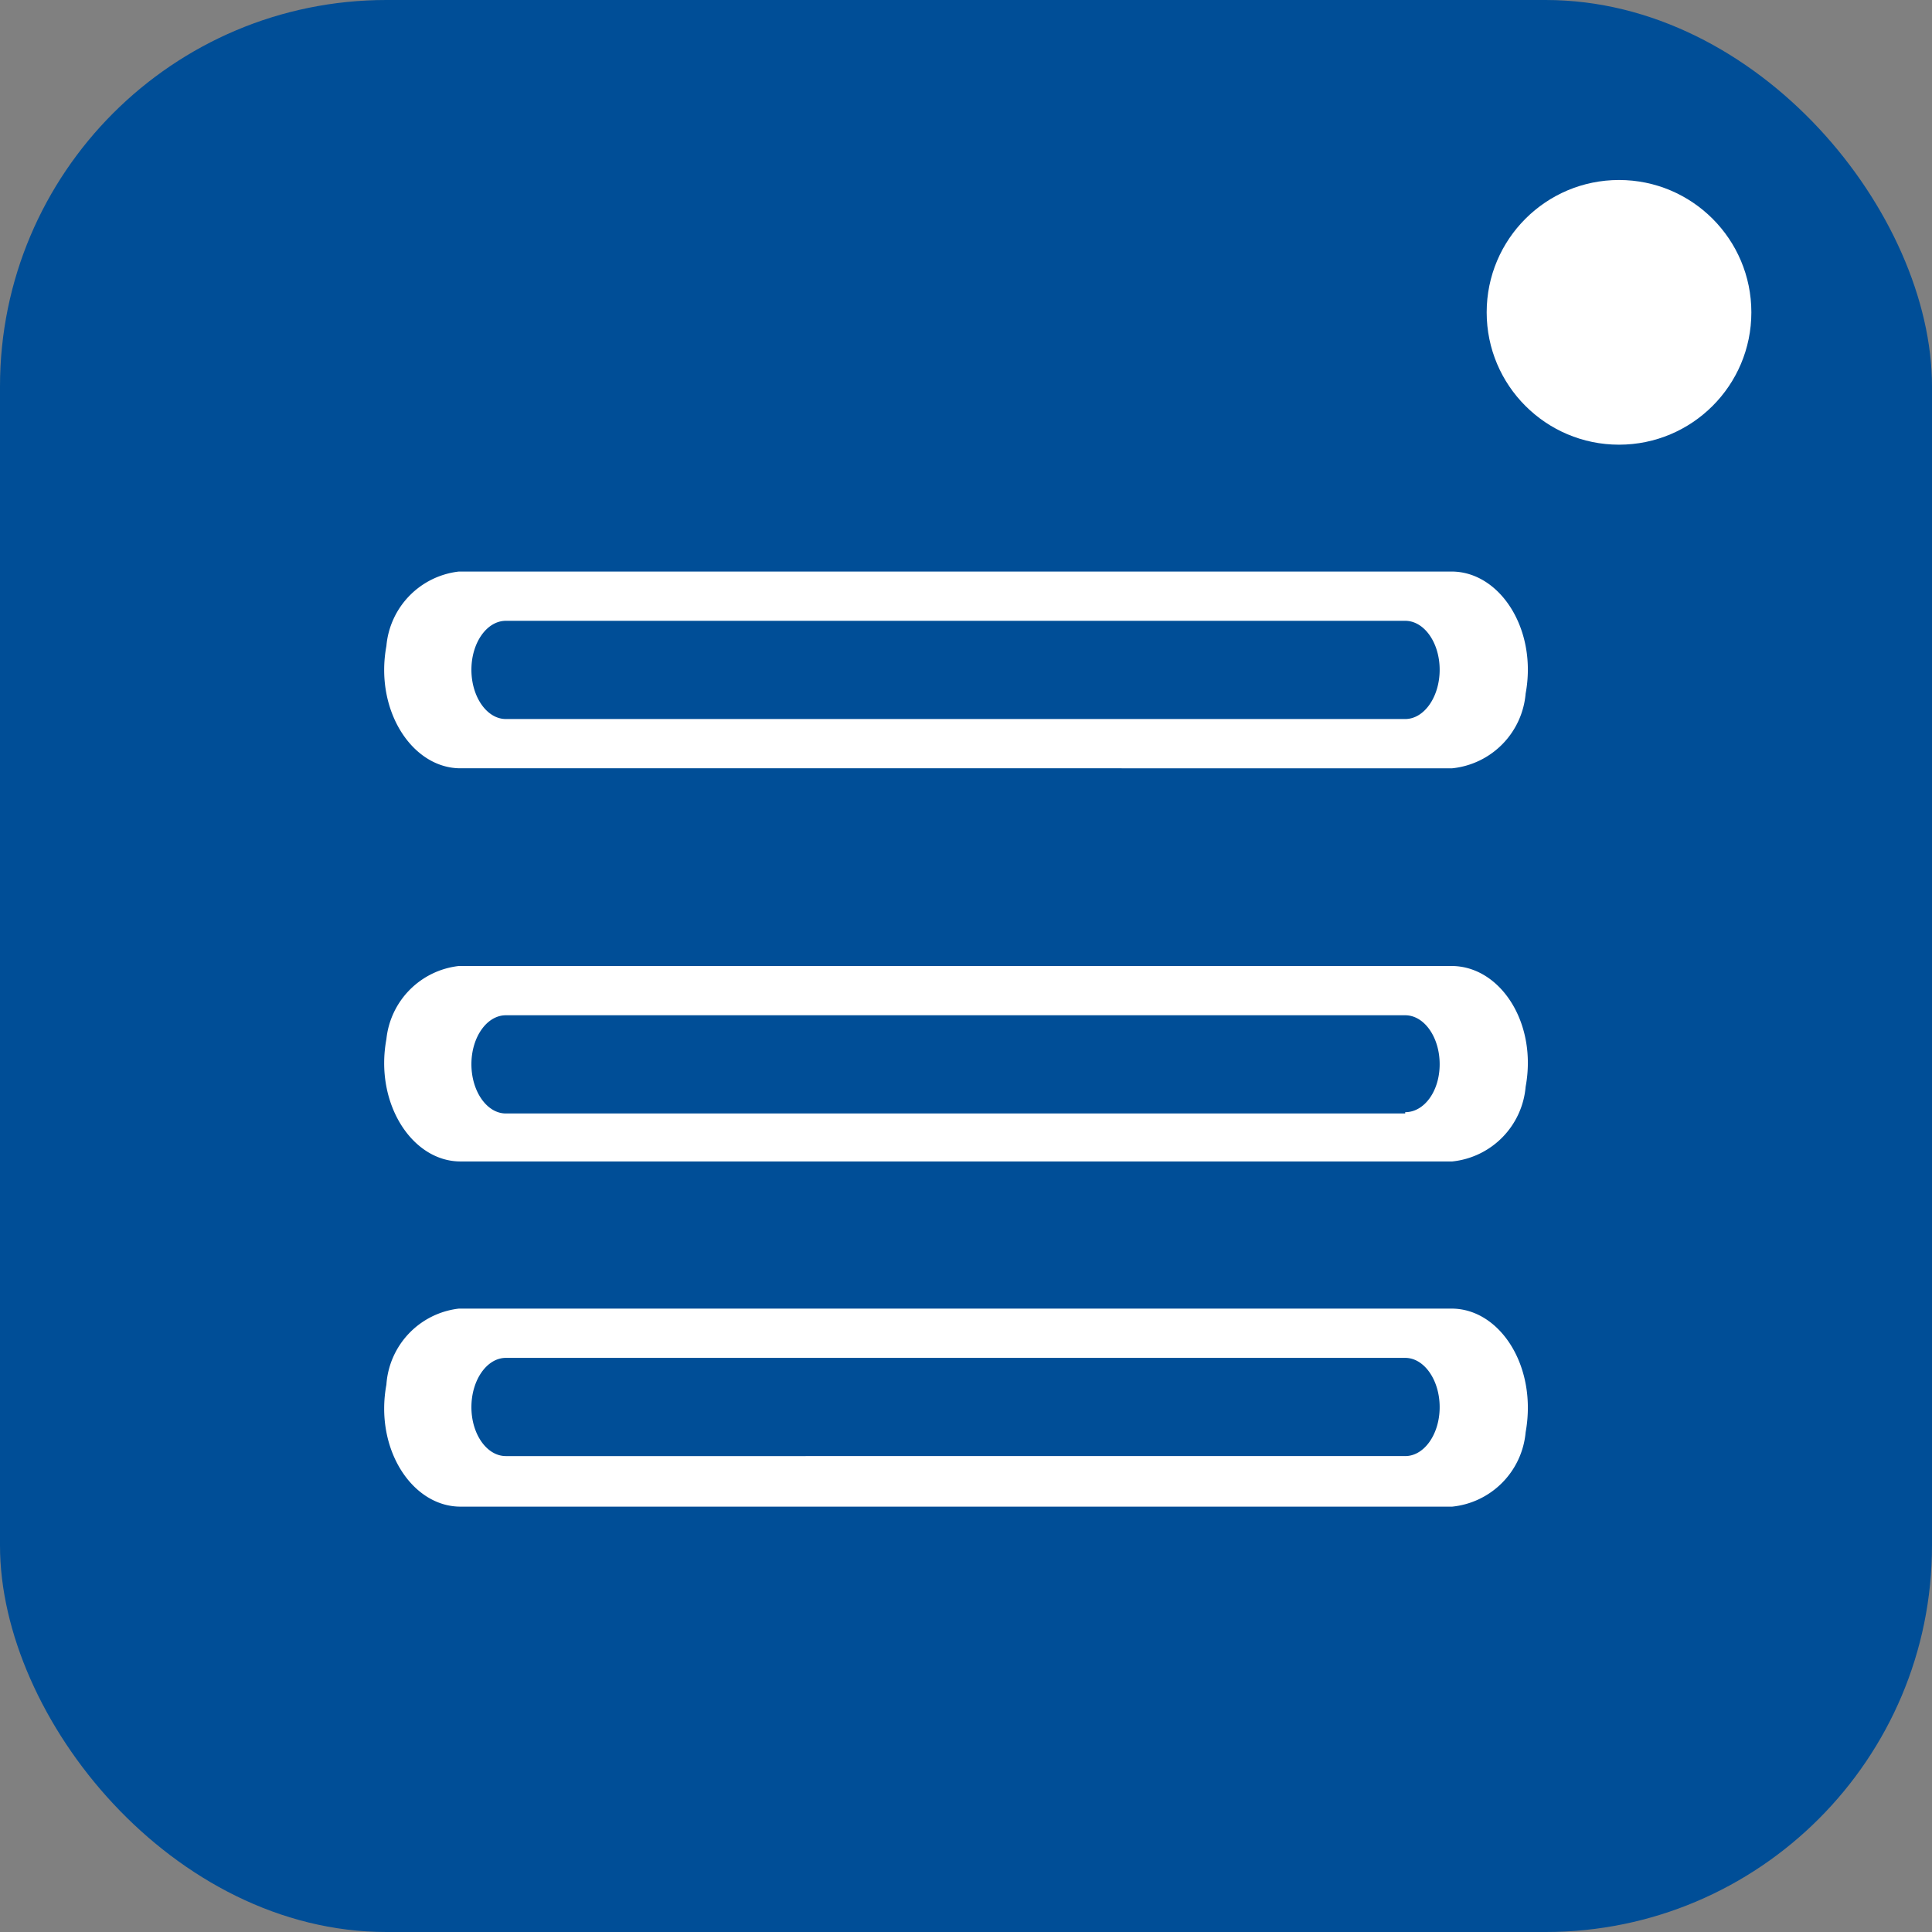 <svg xmlns="http://www.w3.org/2000/svg" viewBox="0 0 60 60"><rect x="0" y="0" width="60" height="60" fill="#808080" stroke="none"/><defs><style>.cls-1{fill:#004e97;}.cls-2{fill:#fff;}</style></defs><g id="Capa_2" data-name="Capa 2"><g id="Capa_1-2" data-name="Capa 1"><rect class="cls-1" width="60" height="60" rx="12"/><circle class="cls-2" cx="50.28" cy="9.7" r="4.11"/><path class="cls-2" d="M45.08,17.75H14.25A2.55,2.55,0,0,0,12,20.06c-.37,2,.8,3.8,2.3,3.8H45.1a2.55,2.55,0,0,0,2.28-2.32C47.75,19.54,46.58,17.75,45.08,17.75Zm-1.44,4.58H15.71c-.59,0-1.07-.69-1.07-1.53s.48-1.52,1.07-1.52H43.64c.59,0,1.07.68,1.07,1.52S44.23,22.33,43.64,22.33Z"/><path class="cls-2" d="M45.08,30H14.25A2.55,2.55,0,0,0,12,32.27c-.37,2,.8,3.8,2.3,3.8H45.1a2.55,2.55,0,0,0,2.28-2.32C47.75,31.75,46.58,30,45.08,30Zm-1.44,4.58H15.71c-.59,0-1.07-.69-1.07-1.53s.48-1.52,1.07-1.52H43.64c.59,0,1.07.68,1.07,1.52S44.23,34.54,43.64,34.54Z"/><path class="cls-2" d="M45.08,40.64H14.25A2.55,2.55,0,0,0,12,43c-.37,2,.8,3.79,2.3,3.79H45.1a2.55,2.55,0,0,0,2.28-2.31C47.75,42.43,46.58,40.64,45.08,40.64Zm-1.44,4.58H15.71c-.59,0-1.07-.68-1.07-1.52s.48-1.53,1.07-1.53H43.64c.59,0,1.07.69,1.07,1.53S44.23,45.22,43.64,45.22Z"/></g></g></svg>